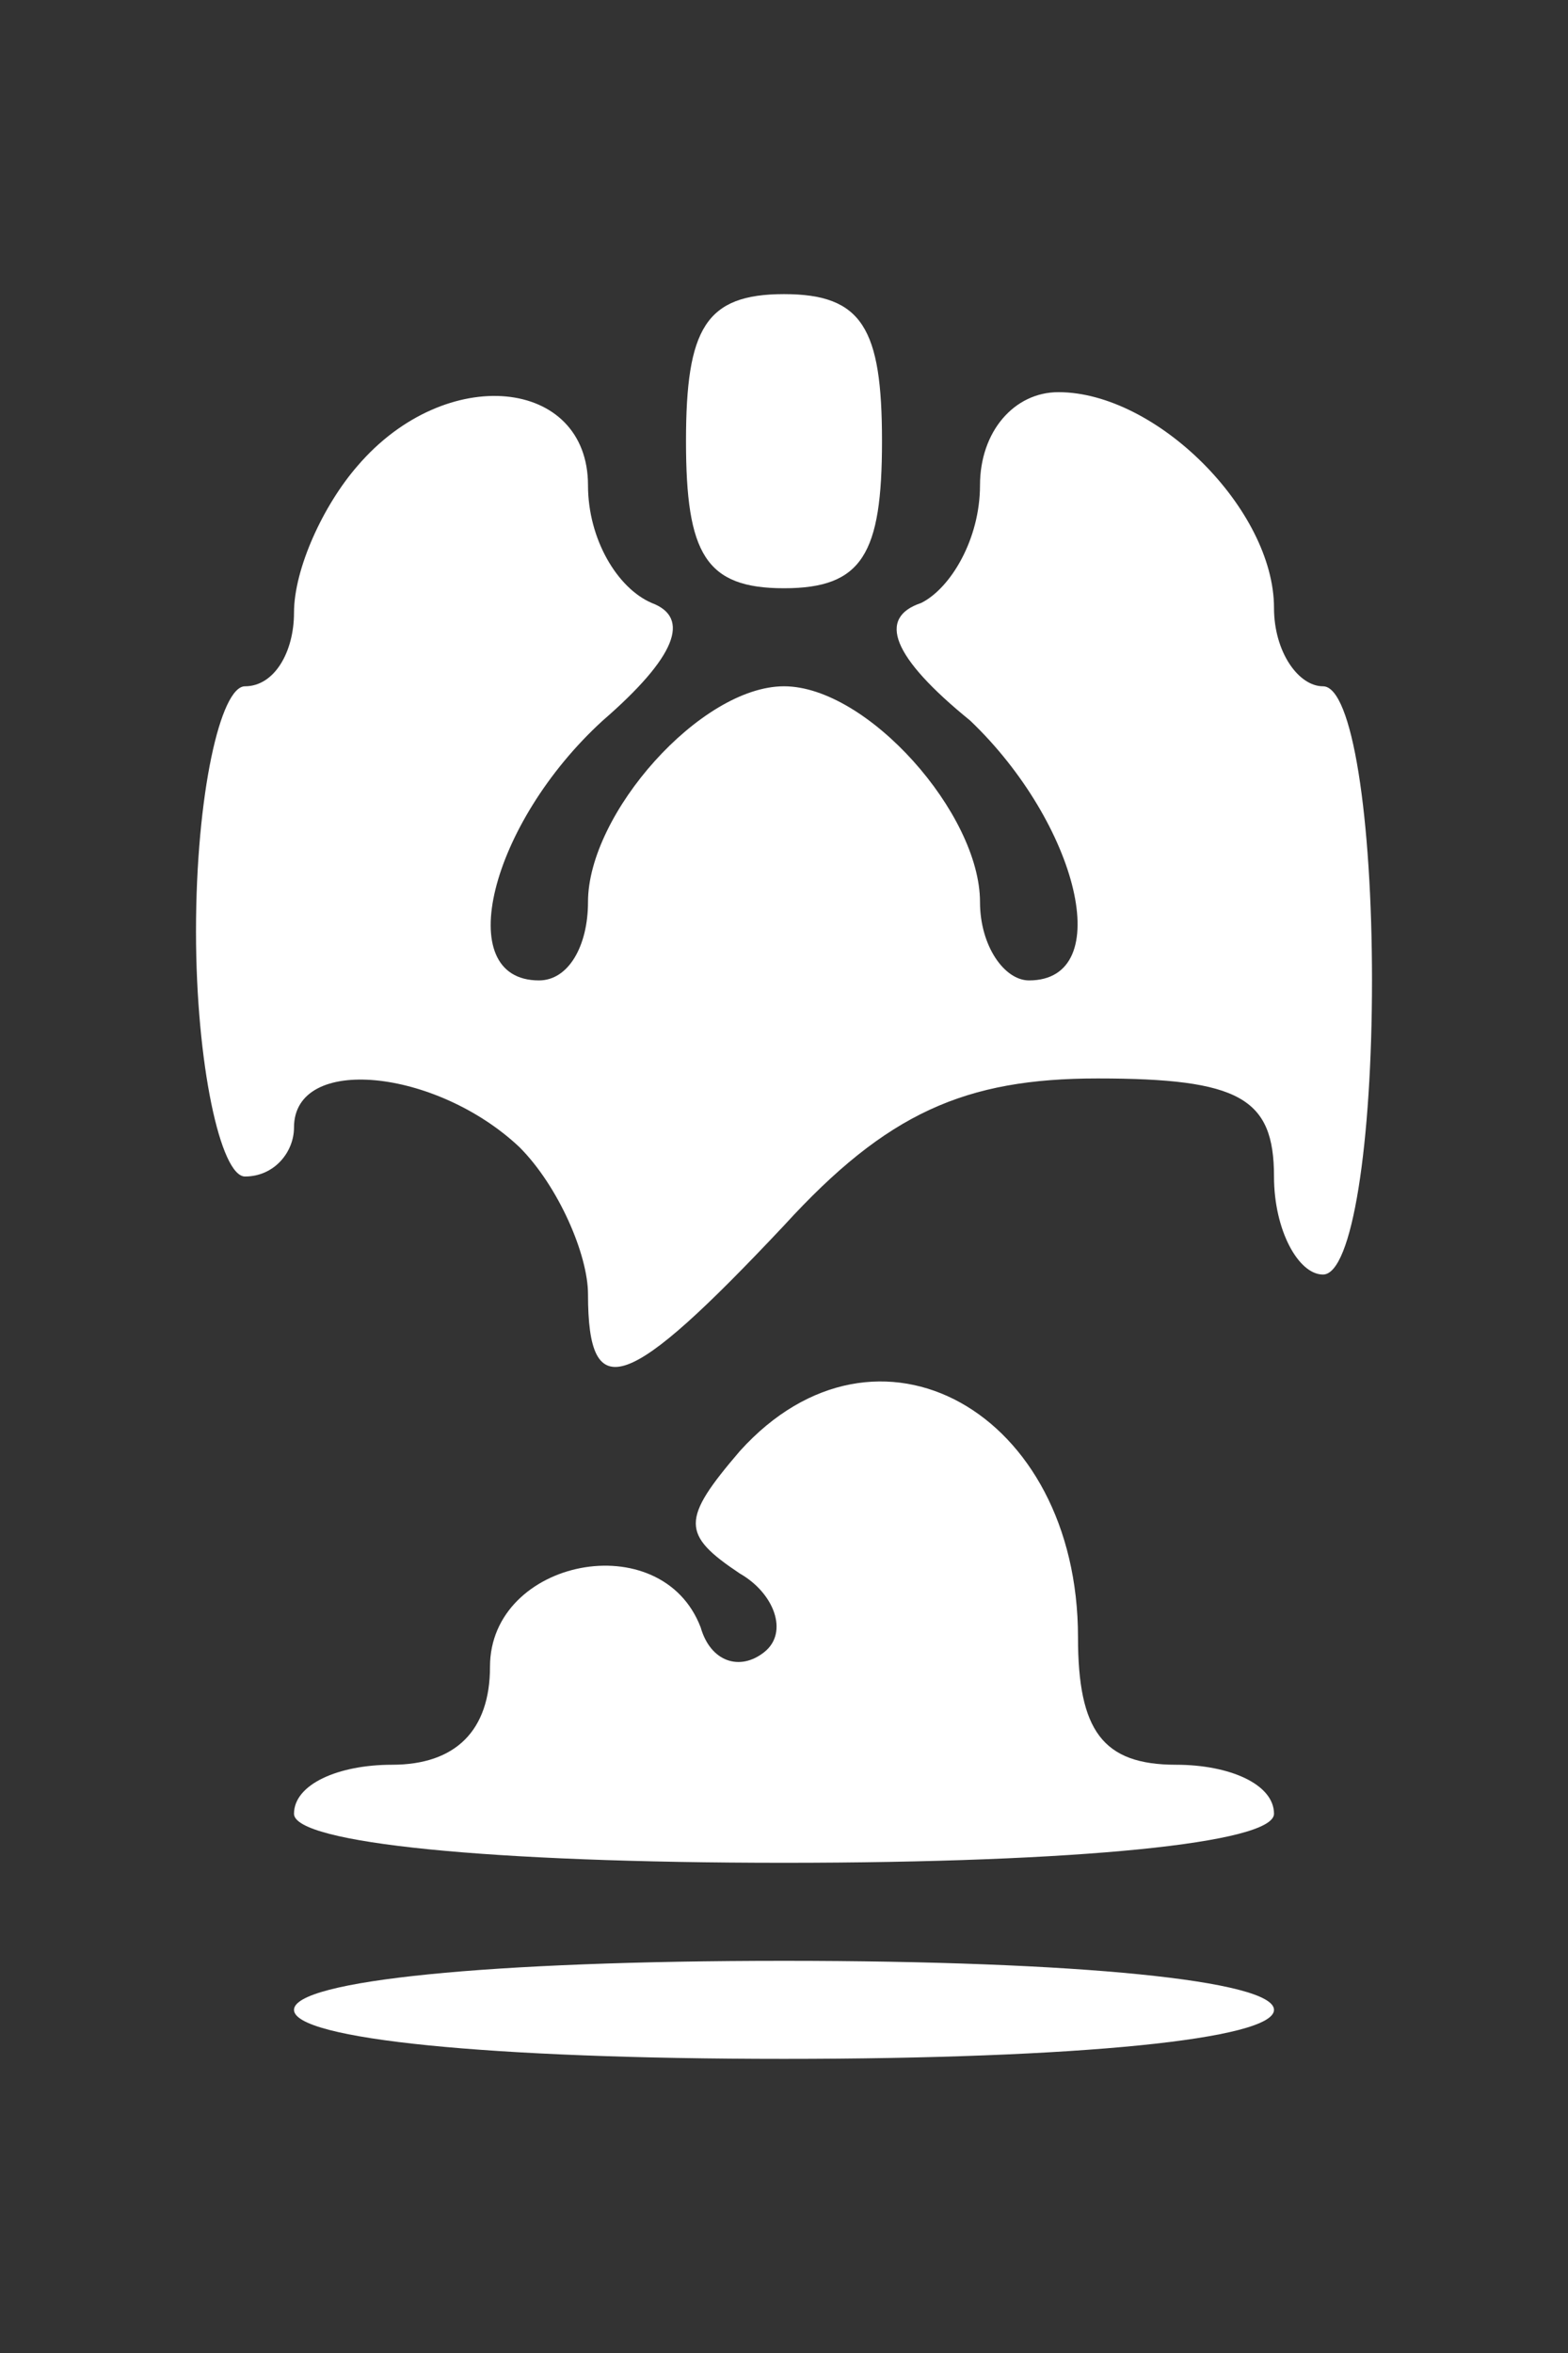 <?xml version="1.0" standalone="no"?>
<!DOCTYPE svg PUBLIC "-//W3C//DTD SVG 20010904//EN"
 "http://www.w3.org/TR/2001/REC-SVG-20010904/DTD/svg10.dtd">
<svg version="1.0" xmlns="http://www.w3.org/2000/svg"
 width="32pt" height="48pt" viewBox="0 0 32 48"
 preserveAspectRatio="xMidYMid meet">
<rect x="0" y="0" width="32" height="48" fill="#333333" stroke="none"/>
<g transform="translate(0,48) scale(0.1,-0.1)"
fill="#ffffff" stroke="none">
<path d="M140 390 c0 -23 4 -30 20 -30 16 0 20 7 20 30 0 23 -4 30 -20 30 -16
0 -20 -7 -20 -30z"/>
<path d="M73 385 c-7 -8 -13 -21 -13 -30 0 -8 -4 -15 -10 -15 -5 0 -10 -22
-10 -50 0 -27 5 -50 10 -50 6 0 10 5 10 10 0 15 29 12 46 -4 8 -8 14 -22 14
-30 0 -23 8 -20 40 14 21 23 37 30 64 30 29 0 36 -4 36 -20 0 -11 5 -20 10
-20 6 0 10 27 10 60 0 33 -4 60 -10 60 -5 0 -10 7 -10 16 0 20 -24 44 -44 44
-9 0 -16 -8 -16 -19 0 -11 -6 -21 -12 -24 -9 -3 -6 -11 10 -24 22 -21 30 -53
12 -53 -5 0 -10 7 -10 16 0 18 -23 44 -40 44 -17 0 -40 -26 -40 -44 0 -9 -4
-16 -10 -16 -18 0 -10 32 13 53 15 13 18 21 10 24 -7 3 -13 13 -13 24 0 22
-29 25 -47 4z"/>
<path d="M151 184 c-12 -14 -12 -17 0 -25 7 -4 10 -12 5 -16 -5 -4 -11 -2 -13
5 -8 21 -43 14 -43 -8 0 -13 -7 -20 -20 -20 -11 0 -20 -4 -20 -10 0 -6 40 -10
100 -10 60 0 100 4 100 10 0 6 -9 10 -20 10 -15 0 -20 7 -20 26 0 46 -41 69
-69 38z"/>
<path d="M60 70 c0 -6 40 -10 100 -10 60 0 100 4 100 10 0 6 -40 10 -100 10
-60 0 -100 -4 -100 -10z"/>
</g>
</svg>

